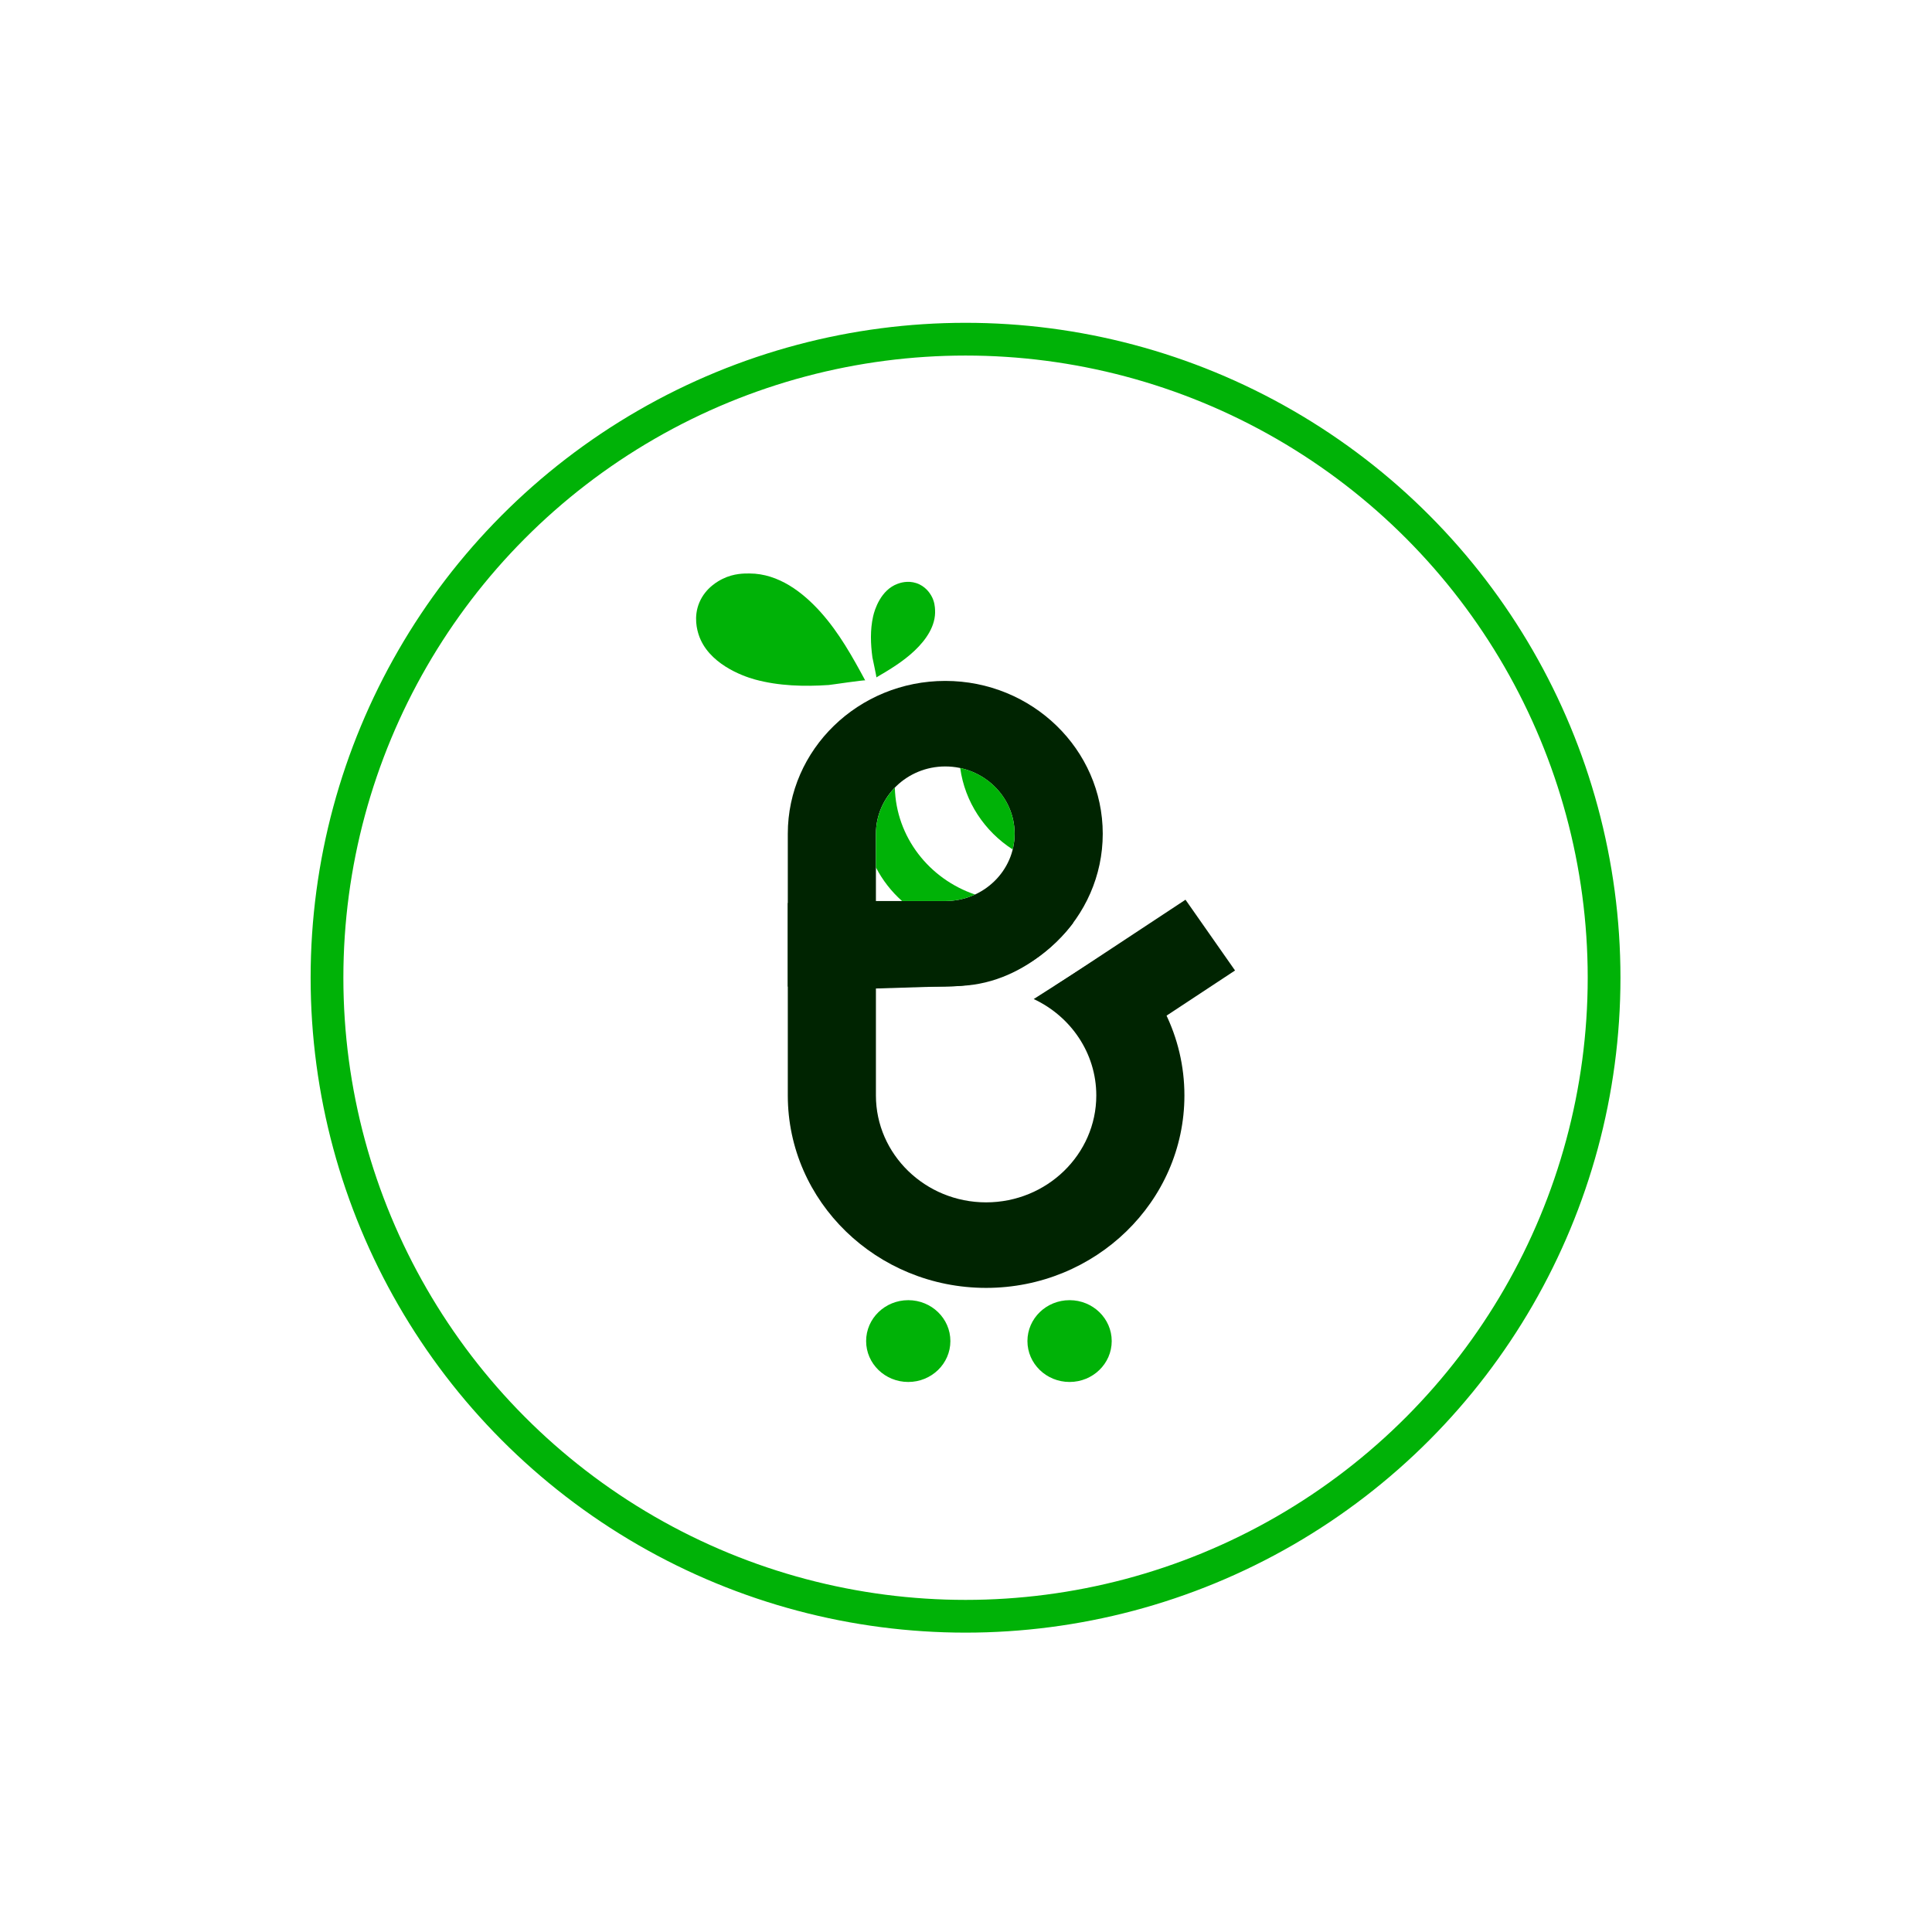 <svg width="59" height="59" viewBox="0 0 59 59" fill="none" xmlns="http://www.w3.org/2000/svg">
<g filter="url(#filter0_d_333_22719)">
<circle cx="29.486" cy="27.858" r="19.5" fill="white" stroke="#00B207"/>
<path d="M28.867 18.794C26.215 18.794 24.058 20.887 24.058 23.461V28.129H28.867C31.519 28.129 33.676 26.035 33.676 23.461C33.676 20.887 31.519 18.794 28.867 18.794ZM28.867 25.516H26.749V23.461C26.749 22.328 27.699 21.406 28.867 21.406C30.034 21.406 30.985 22.328 30.985 23.461C30.985 24.594 30.035 25.516 28.867 25.516Z" fill="#002401"/>
<path d="M26.422 18.779C26.411 18.758 25.378 18.914 25.307 18.919C24.556 18.97 23.781 18.949 23.053 18.75C22.66 18.642 21.622 18.261 21.336 17.382C21.296 17.256 21.169 16.845 21.358 16.397C21.551 15.941 21.949 15.736 22.066 15.678C22.417 15.504 22.743 15.513 22.893 15.513C23.773 15.516 24.516 16.084 25.067 16.7C25.626 17.327 26.028 18.048 26.422 18.779Z" fill="#00B207"/>
<path d="M26.762 18.687C26.774 18.68 26.648 18.115 26.642 18.076C26.586 17.664 26.571 17.234 26.663 16.825C26.712 16.605 26.901 16.018 27.407 15.83C27.479 15.803 27.715 15.719 27.985 15.808C28.259 15.899 28.392 16.112 28.43 16.174C28.544 16.363 28.551 16.543 28.555 16.625C28.583 17.111 28.276 17.541 27.934 17.867C27.586 18.197 27.177 18.445 26.762 18.687H26.762Z" fill="#00B207"/>
<path d="M29.776 25.317C28.376 24.842 27.365 23.565 27.327 22.053C26.969 22.421 26.75 22.916 26.75 23.461V24.491C26.95 24.878 27.221 25.226 27.547 25.516H28.868C29.193 25.516 29.501 25.445 29.776 25.317H29.776Z" fill="#00B207"/>
<path d="M30.925 23.941C30.964 23.786 30.984 23.625 30.984 23.459C30.984 22.478 30.272 21.656 29.323 21.453C29.465 22.491 30.067 23.387 30.925 23.941Z" fill="#00B207"/>
<path d="M27.737 40.203C28.447 40.203 29.023 39.644 29.023 38.954C29.023 38.264 28.447 37.705 27.737 37.705C27.026 37.705 26.45 38.264 26.45 38.954C26.45 39.644 27.026 40.203 27.737 40.203Z" fill="#00B207"/>
<path d="M32.663 40.203C33.373 40.203 33.95 39.644 33.95 38.954C33.95 38.264 33.373 37.705 32.663 37.705C31.952 37.705 31.376 38.264 31.376 38.954C31.376 39.644 31.952 40.203 32.663 40.203Z" fill="#00B207"/>
<path d="M34.006 26.955L31.568 28.509C32.697 29.037 33.479 30.158 33.479 31.453C33.479 33.253 31.969 34.718 30.114 34.718C28.259 34.718 26.749 33.253 26.749 31.453V28.187L29.323 28.107C31.48 28.027 32.77 26.184 32.777 26.175C31.972 25.791 31.069 25.575 30.114 25.575H24.058V31.453C24.058 34.694 26.775 37.33 30.114 37.33C33.454 37.33 36.17 34.694 36.17 31.453C36.17 29.649 35.328 28.033 34.006 26.954V26.955Z" fill="#002401"/>
<path d="M33.732 30.264L37.716 27.637L36.203 25.476L32.219 28.104L33.732 30.264Z" fill="#002401"/>
</g>
<defs>
<filter id="filter0_d_333_22719" x="0" y="0.858" width="58.486" height="58.142" filterUnits="userSpaceOnUse" color-interpolation-filters="sRGB">
<feFlood flood-opacity="0" result="BackgroundImageFix"/>
<feColorMatrix in="SourceAlpha" type="matrix" values="0 0 0 0 0 0 0 0 0 0 0 0 0 0 0 0 0 0 127 0" result="hardAlpha"/>
<feOffset dy="2"/>
<feGaussianBlur stdDeviation="4.5"/>
<feComposite in2="hardAlpha" operator="out"/>
<feColorMatrix type="matrix" values="0 0 0 0 0 0 0 0 0 0.208 0 0 0 0 0.004 0 0 0 0.1 0"/>
<feBlend mode="normal" in2="BackgroundImageFix" result="effect1_dropShadow_333_22719"/>
<feBlend mode="normal" in="SourceGraphic" in2="effect1_dropShadow_333_22719" result="shape"/>
</filter>
</defs>
</svg>
